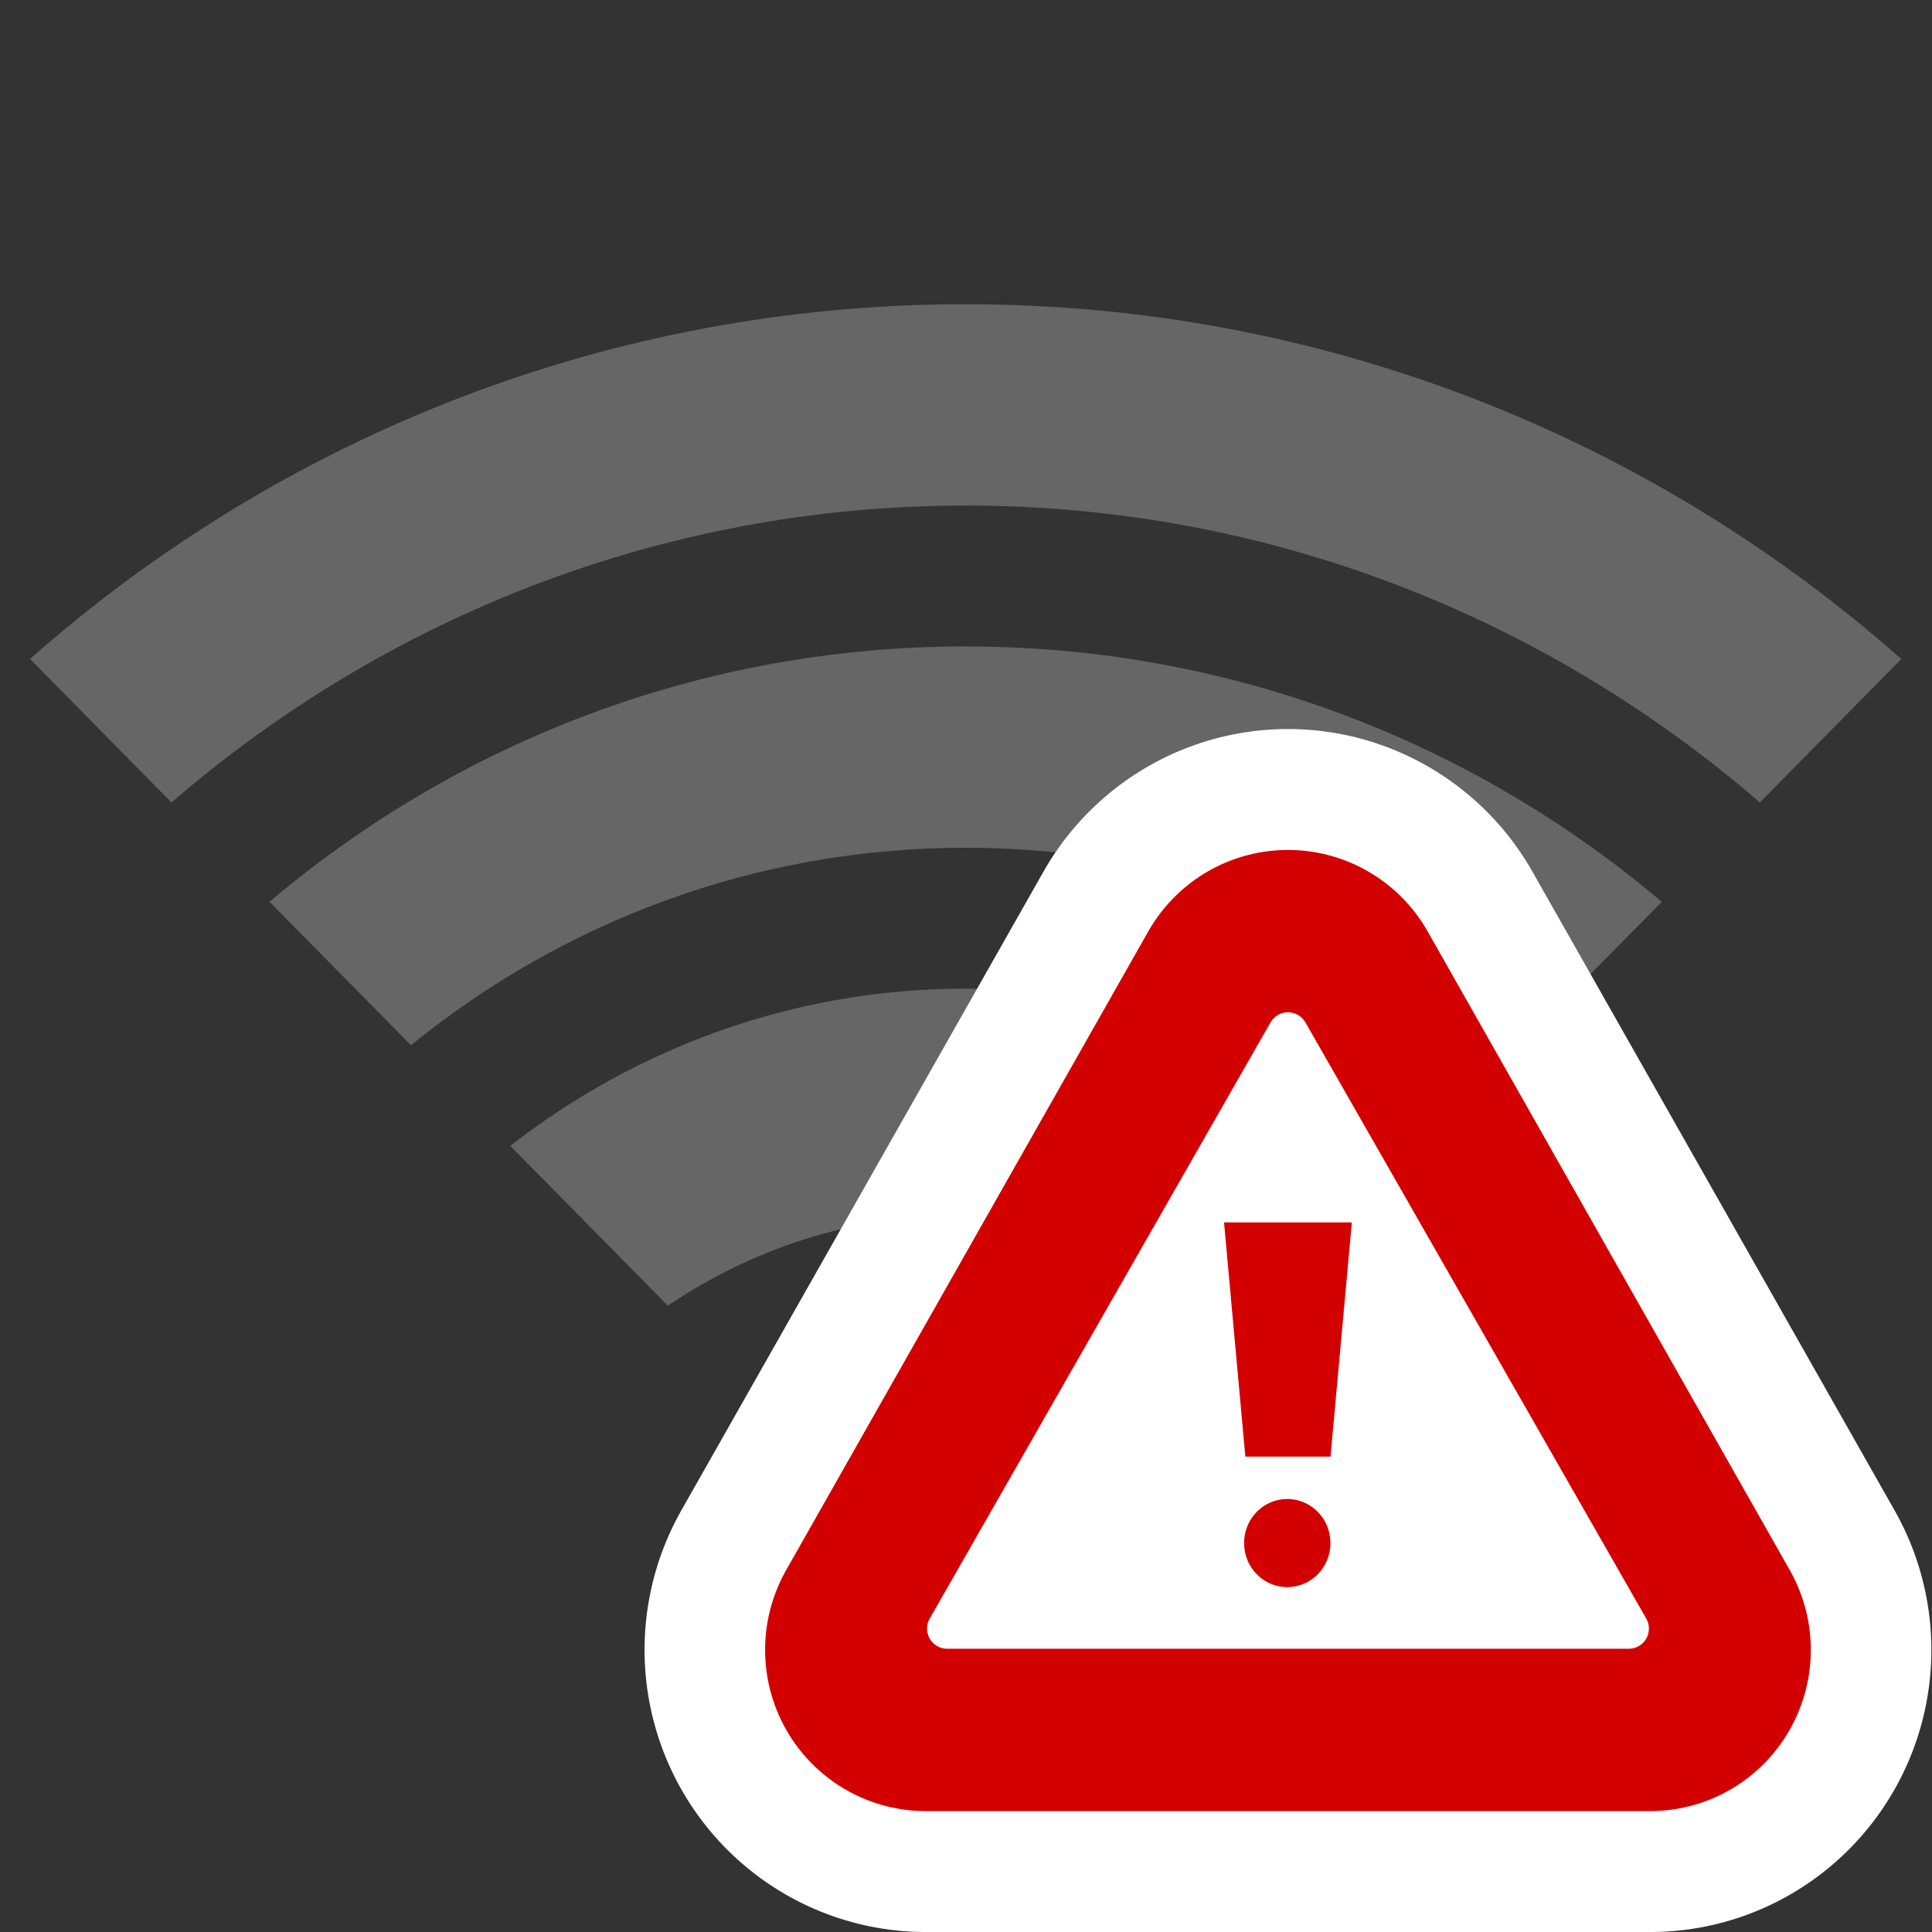 <?xml version="1.0" encoding="UTF-8" standalone="no"?>
<!-- Created with Inkscape (http://www.inkscape.org/) -->

<svg
   xmlns:dc="http://purl.org/dc/elements/1.1/"
   xmlns:cc="http://creativecommons.org/ns#"
   xmlns:rdf="http://www.w3.org/1999/02/22-rdf-syntax-ns#"
   xmlns:svg="http://www.w3.org/2000/svg"
   xmlns="http://www.w3.org/2000/svg"
   xmlns:xlink="http://www.w3.org/1999/xlink"
   xmlns:sodipodi="http://sodipodi.sourceforge.net/DTD/sodipodi-0.dtd"
   xmlns:inkscape="http://www.inkscape.org/namespaces/inkscape"
   version="1.1"
   width="48"
   height="48"
   id="svg4641"
   inkscape:version="0.91 r13725"
   sodipodi:docname="wifi-00.svg">
  <rect width="100%" height="100%" fill="#333333" stroke="none"/>
  <sodipodi:namedview
     pagecolor="#ffffff"
     bordercolor="#666666"
     borderopacity="1"
     objecttolerance="10"
     gridtolerance="10"
     guidetolerance="10"
     inkscape:pageopacity="0"
     inkscape:pageshadow="2"
     inkscape:window-width="1920"
     inkscape:window-height="1029"
     id="namedview19"
     showgrid="false"
     inkscape:zoom="13.906434"
     inkscape:cx="42.260107"
     inkscape:cy="17.002411"
     inkscape:window-x="0"
     inkscape:window-y="0"
     inkscape:window-maximized="1"
     inkscape:current-layer="layer1" />
  <defs
     id="defs4643">
    <radialGradient
       cx="-0.188"
       cy="-0.438"
       r="24.188"
       fx="-0.188"
       fy="-0.438"
       id="radialGradient4437"
       xlink:href="#linearGradient2867-449-88-871-390-598-476-591-434-148-7"
       gradientUnits="userSpaceOnUse"
       gradientTransform="matrix(0,1.68,-2.868,0,-1.442,7.252)" />
    <linearGradient
       id="linearGradient2867-449-88-871-390-598-476-591-434-148-7">
      <stop
         id="stop4627-7"
         style="stop-color:#51cfee;stop-opacity:1"
         offset="0" />
      <stop
         id="stop4629-6"
         style="stop-color:#49a3d2;stop-opacity:1"
         offset="0.262" />
      <stop
         id="stop4631-4"
         style="stop-color:#3470b4;stop-opacity:1"
         offset="0.705" />
      <stop
         id="stop4633-3"
         style="stop-color:#1b5699;stop-opacity:1"
         offset="1" />
    </linearGradient>
  </defs>
  <g
     transform="matrix(0.997,0,0,1,0.064,0)"
     id="layer1"
     style="fill:#000000;fill-opacity:1;stroke:#ffffff;stroke-opacity:1">
    <path
       d="m 24,33.564 c -1.806,0 -3.496,0.512 -4.948,1.375 L 24,39.941 28.948,34.94 C 27.496,34.076 25.806,33.564 24,33.564 z m 0,-9.002 c -4.274,0 -8.201,1.465 -11.349,3.907 l 3.927,3.97 c 2.096,-1.409 4.591,-2.25 7.298,-2.25 2.772,0 5.326,0.872 7.452,2.344 l 4.02,-4.063 C 32.201,26.028 28.274,24.563 24,24.563 l 0,0 z m 0,-8.502 c -6.6,0 -12.648,2.38 -17.348,6.345 l 3.525,3.563 C 13.969,22.896 18.762,21.062 24,21.062 c 5.238,0 10.031,1.834 13.822,4.907 l 3.525,-3.563 C 36.648,18.441 30.6,16.061 24,16.061 l 0,0 z m 0,-8.502 c -8.923,0 -17.079,3.319 -23.316,8.814 L 4.209,19.937 C 9.543,15.344 16.445,12.56 24,12.56 c 7.555,0 14.457,2.784 19.791,7.376 l 3.525,-3.563 C 41.079,10.878 32.923,7.559 24,7.559 l 0,0 z"
       id="path4112-19-69-3"
       style="fill:#666666;fill-opacity:1;stroke:none;stroke-width:1.494;marker:none;visibility:visible;display:inline;overflow:visible;enable-background:accumulate" />
    <path
       inkscape:connector-curvature="0"
       style="fill:#ffffff;stroke:#ffffff;stroke-width:14.019;stroke-linecap:round;stroke-linejoin:round;stroke-miterlimit:4;stroke-dasharray:none;stroke-opacity:1"
       id="path4155"
       d="m 32.031,25.122 -9.024,15.869 18.048,0 -9.024,-15.869 z" />
    <path
       d="m 32.031,25.122 -9.024,15.869 18.048,0 -9.024,-15.869 z"
       id="path9-3"
       style="fill:none;stroke:#d30000;stroke-width:8.011;stroke-linecap:round;stroke-linejoin:round;stroke-miterlimit:4;stroke-dasharray:none;stroke-opacity:1"
       inkscape:connector-curvature="0" />
    <path
       d="m 32.031,25.651 -8.493,14.811 16.987,0 -8.493,-14.811 z"
       id="path11-5"
       style="fill:#ffffff;fill-opacity:1;stroke:#ffffff;stroke-width:1.001;stroke-linecap:round;stroke-linejoin:round;stroke-opacity:1"
       inkscape:connector-curvature="0" />
    <path
       d="m 30.969,36.189 -0.531,-5.818 3.185,0 -0.531,5.818 -2.123,0 z"
       id="path15-6"
       style="fill:#d30000;fill-opacity:1;stroke:none"
       inkscape:connector-curvature="0" />
    <path
       d="m 33.59,38.337 a 1.576,1.595 0 0 1 -3.152,0 1.576,1.595 0 1 1 3.152,0 z"
       id="path6965-2"
       style="fill:#d30000;fill-opacity:1;fill-rule:evenodd;stroke:#ffffff;stroke-width:1.001;stroke-opacity:1"
       inkscape:connector-curvature="0" />
  </g>
</svg>
